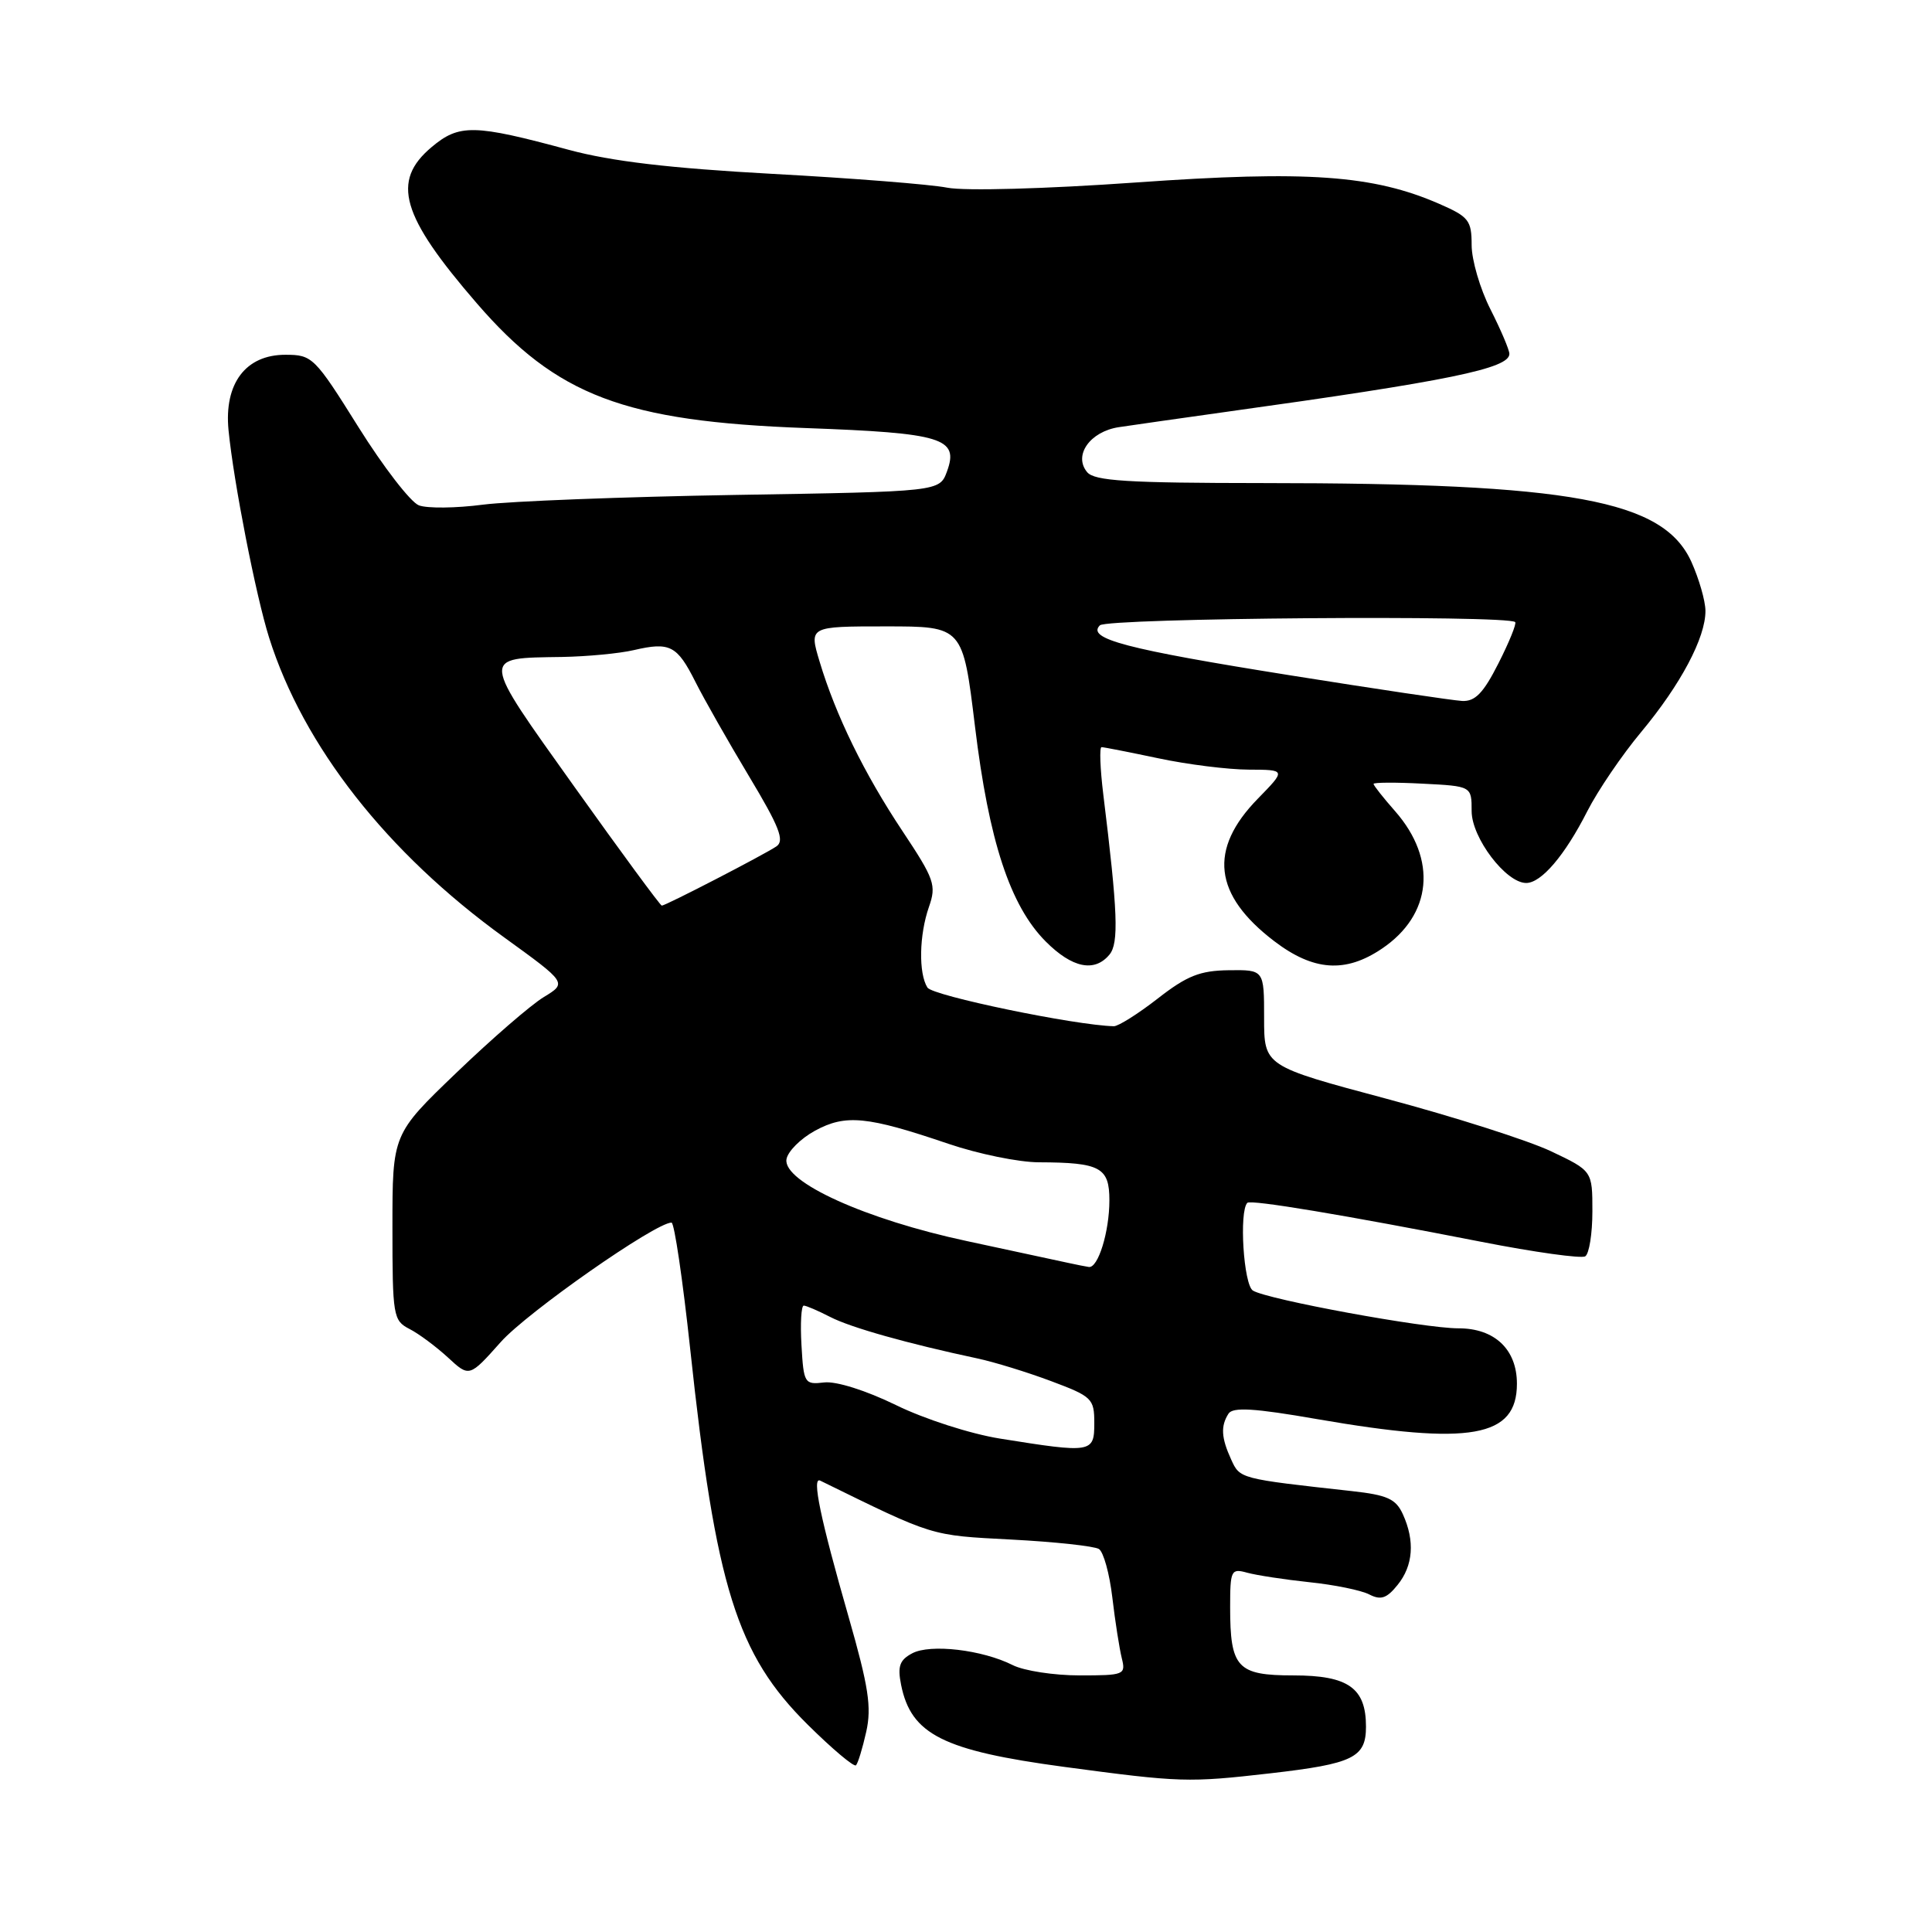 <?xml version="1.0" encoding="UTF-8" standalone="no"?>
<!DOCTYPE svg PUBLIC "-//W3C//DTD SVG 1.1//EN" "http://www.w3.org/Graphics/SVG/1.1/DTD/svg11.dtd" >
<svg xmlns="http://www.w3.org/2000/svg" xmlns:xlink="http://www.w3.org/1999/xlink" version="1.1" viewBox="0 0 256 256">
 <g >
 <path fill="currentColor"
d=" M 168.36 234.97 C 179.31 233.71 181.00 232.89 181.00 228.79 C 181.00 223.66 178.65 222.00 171.38 222.00 C 163.93 222.00 163.00 220.99 163.00 212.95 C 163.00 208.06 163.13 207.80 165.25 208.39 C 166.49 208.73 170.20 209.30 173.50 209.65 C 176.80 209.99 180.37 210.72 181.43 211.27 C 182.96 212.06 183.75 211.80 185.18 210.02 C 187.26 207.46 187.50 204.19 185.89 200.65 C 184.96 198.61 183.83 198.10 179.14 197.58 C 164.20 195.93 164.30 195.95 163.13 193.38 C 161.82 190.51 161.73 188.97 162.78 187.32 C 163.35 186.42 166.20 186.59 174.52 188.04 C 194.86 191.56 201.00 190.47 201.00 183.35 C 201.00 178.80 198.04 176.00 193.25 176.01 C 188.74 176.02 167.95 172.20 166.02 171.01 C 164.78 170.25 164.17 160.50 165.28 159.38 C 165.74 158.93 178.12 160.99 196.30 164.55 C 203.34 165.93 209.53 166.79 210.05 166.47 C 210.57 166.15 211.00 163.47 211.00 160.51 C 211.00 155.15 211.00 155.15 205.50 152.54 C 202.47 151.11 192.69 147.99 183.75 145.60 C 167.50 141.26 167.50 141.26 167.50 134.88 C 167.50 128.50 167.50 128.50 162.82 128.56 C 159.01 128.61 157.28 129.29 153.41 132.31 C 150.80 134.34 148.18 135.99 147.59 135.98 C 142.51 135.87 123.58 131.95 122.89 130.86 C 121.70 128.97 121.79 123.90 123.09 120.17 C 124.10 117.29 123.82 116.50 119.58 110.12 C 114.51 102.50 110.74 94.79 108.60 87.66 C 107.20 83.00 107.20 83.00 117.39 83.00 C 127.58 83.00 127.58 83.00 129.19 96.25 C 131.03 111.45 133.85 120.02 138.56 124.75 C 142.07 128.27 145.03 128.88 147.01 126.49 C 148.27 124.97 148.11 120.83 146.19 105.25 C 145.77 101.81 145.67 99.00 145.96 99.00 C 146.26 99.00 149.65 99.67 153.50 100.48 C 157.35 101.30 162.73 101.97 165.45 101.98 C 170.41 102.00 170.41 102.00 166.67 105.83 C 160.10 112.55 160.80 118.57 168.83 124.70 C 174.03 128.67 178.27 128.97 183.10 125.71 C 189.76 121.23 190.47 113.89 184.87 107.50 C 183.29 105.71 182.00 104.07 182.00 103.87 C 182.00 103.67 184.92 103.65 188.50 103.84 C 195.00 104.17 195.00 104.17 195.00 107.48 C 195.00 111.01 199.54 117.00 202.23 117.00 C 204.23 117.00 207.35 113.35 210.32 107.50 C 211.72 104.75 214.93 100.03 217.46 97.00 C 222.70 90.71 226.01 84.47 225.98 80.93 C 225.97 79.60 225.12 76.67 224.11 74.43 C 220.39 66.25 208.26 64.02 167.37 64.01 C 149.37 64.00 145.02 63.73 144.05 62.56 C 142.20 60.34 144.43 57.18 148.26 56.60 C 150.04 56.33 156.45 55.42 162.50 54.57 C 191.99 50.47 200.00 48.83 200.00 46.89 C 200.00 46.36 198.87 43.71 197.50 41.00 C 196.12 38.29 195.00 34.45 195.00 32.48 C 195.00 29.21 194.62 28.72 190.75 27.03 C 181.96 23.19 173.25 22.57 150.52 24.18 C 138.50 25.03 127.82 25.32 125.52 24.87 C 123.31 24.43 112.90 23.61 102.39 23.04 C 88.73 22.29 81.04 21.38 75.39 19.86 C 62.80 16.45 60.85 16.41 57.18 19.50 C 51.82 24.01 53.14 28.58 63.17 40.18 C 73.77 52.45 82.71 55.84 106.77 56.72 C 124.90 57.38 127.10 58.05 125.48 62.47 C 124.50 65.14 124.50 65.14 97.50 65.58 C 82.65 65.83 67.58 66.41 64.00 66.87 C 60.42 67.34 56.60 67.38 55.50 66.96 C 54.40 66.53 50.80 61.87 47.50 56.60 C 41.69 47.31 41.38 47.01 37.82 47.01 C 32.56 47.00 29.68 50.81 30.28 56.99 C 30.96 63.90 33.90 78.91 35.66 84.50 C 40.20 98.87 51.25 112.97 66.82 124.22 C 75.14 130.24 75.14 130.24 72.05 132.12 C 70.35 133.15 65.14 137.66 60.48 142.14 C 52.00 150.28 52.00 150.28 52.00 162.60 C 52.00 174.38 52.10 174.98 54.25 176.09 C 55.49 176.72 57.78 178.43 59.35 179.87 C 62.19 182.50 62.19 182.50 66.35 177.83 C 69.85 173.89 86.85 162.00 88.98 162.00 C 89.35 162.00 90.46 169.52 91.45 178.71 C 94.84 210.33 97.63 219.22 107.02 228.52 C 110.28 231.75 113.16 234.17 113.42 233.91 C 113.68 233.66 114.29 231.66 114.78 229.47 C 115.51 226.21 115.09 223.49 112.45 214.27 C 108.70 201.21 107.54 195.63 108.68 196.19 C 123.87 203.64 123.18 203.43 134.00 204.00 C 139.78 204.30 145.00 204.87 145.61 205.25 C 146.22 205.63 147.02 208.53 147.39 211.68 C 147.76 214.84 148.33 218.45 148.64 219.71 C 149.19 221.91 148.98 222.00 143.06 222.00 C 139.67 222.00 135.69 221.39 134.20 220.64 C 130.16 218.60 123.25 217.79 120.86 219.08 C 119.20 219.96 118.91 220.80 119.40 223.25 C 120.72 229.83 124.96 231.96 141.00 234.12 C 156.45 236.19 157.43 236.22 168.36 234.97 Z  M 132.50 190.62 C 128.61 190.00 122.49 188.03 118.72 186.18 C 114.74 184.24 110.81 183.00 109.22 183.18 C 106.60 183.49 106.49 183.31 106.20 178.25 C 106.03 175.36 106.17 173.00 106.50 173.00 C 106.83 173.00 108.40 173.68 110.00 174.50 C 112.72 175.91 120.31 178.04 129.51 180.00 C 131.72 180.47 136.11 181.82 139.26 183.00 C 144.71 185.04 145.00 185.32 145.00 188.57 C 145.00 192.52 144.68 192.57 132.50 190.62 Z  M 141.50 167.33 C 140.40 167.09 134.38 165.79 128.12 164.45 C 114.72 161.59 103.76 156.62 104.21 153.62 C 104.37 152.58 106.08 150.87 108.00 149.82 C 112.06 147.62 114.90 147.90 125.67 151.56 C 129.61 152.90 135.01 154.01 137.67 154.01 C 145.80 154.04 147.00 154.68 147.00 159.05 C 147.00 163.22 145.50 168.07 144.27 167.88 C 143.85 167.82 142.60 167.57 141.50 167.33 Z  M 76.13 104.28 C 63.59 86.69 63.64 87.22 74.50 87.05 C 77.80 86.99 82.08 86.59 84.00 86.14 C 88.77 85.03 89.72 85.53 92.14 90.34 C 93.29 92.63 96.49 98.26 99.25 102.86 C 103.28 109.57 103.99 111.40 102.88 112.15 C 101.22 113.27 88.20 120.00 87.69 120.00 C 87.50 120.00 82.29 112.92 76.13 104.28 Z  M 171.00 89.49 C 149.16 86.01 143.96 84.64 145.74 82.86 C 146.72 81.88 199.80 81.47 200.77 82.43 C 200.97 82.64 199.97 85.10 198.55 87.90 C 196.55 91.85 195.46 92.97 193.73 92.88 C 192.50 92.81 182.28 91.29 171.00 89.49 Z "/>
</g>
</svg>